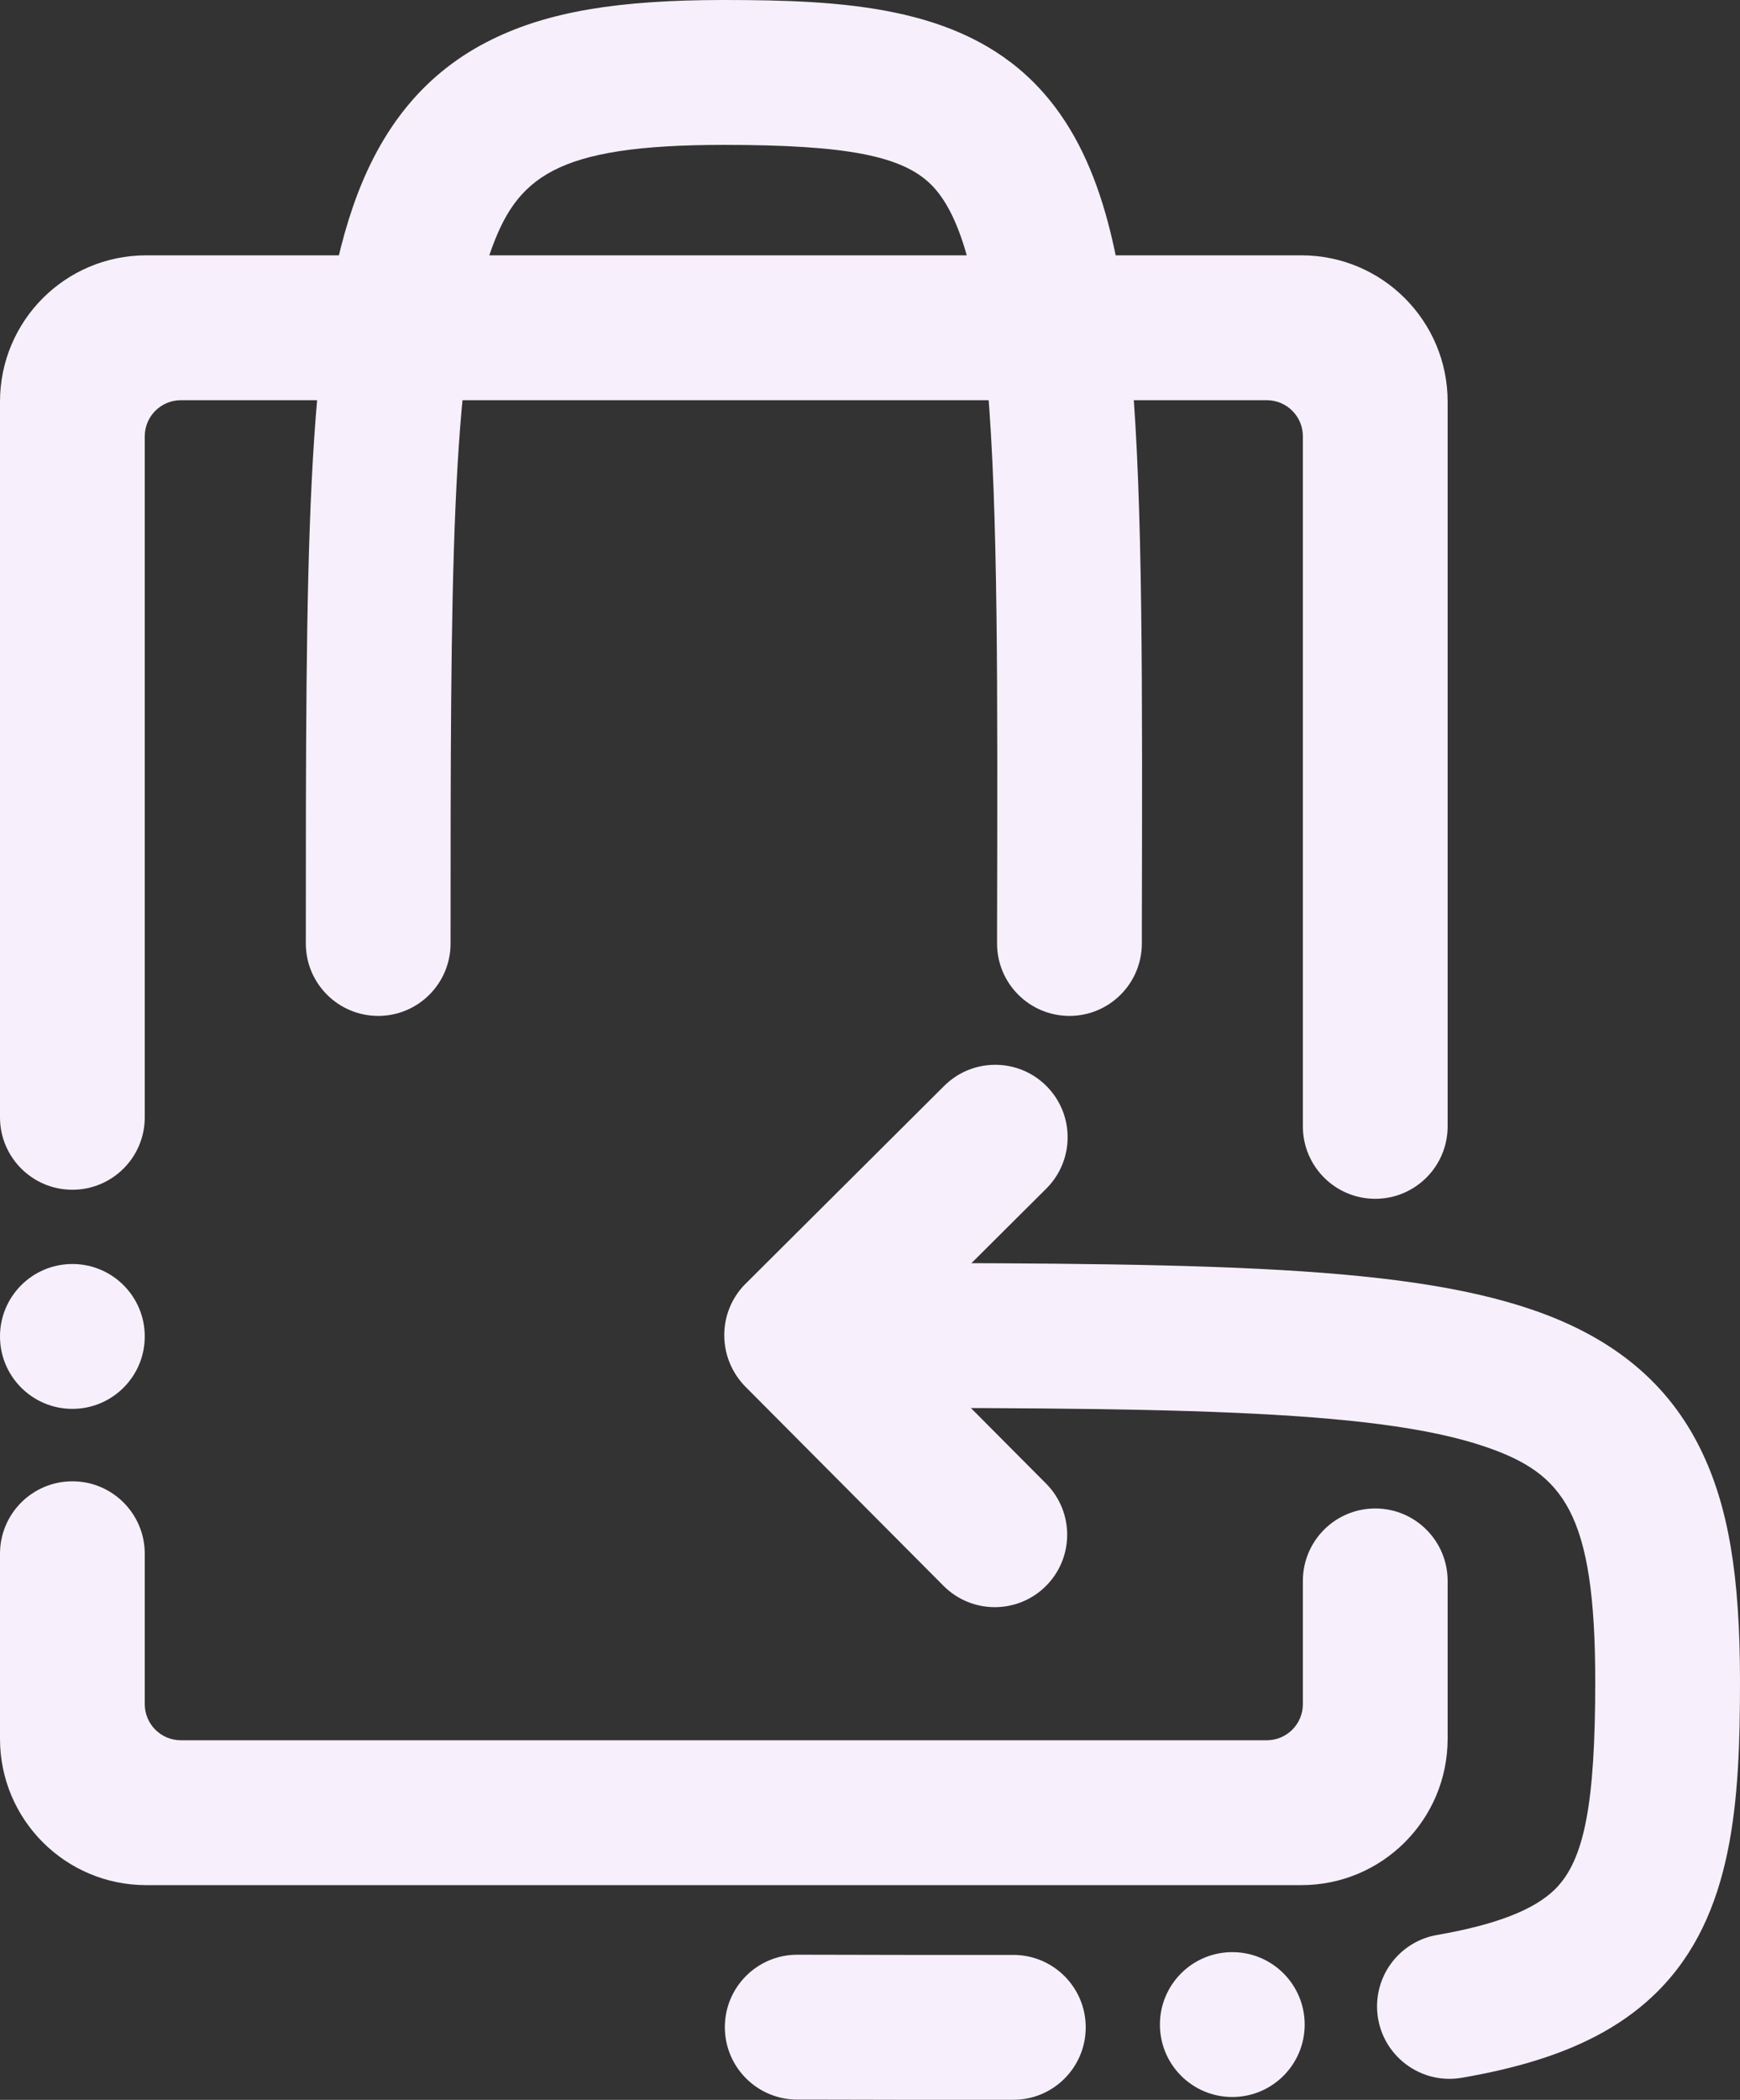 <?xml version="1.0" encoding="UTF-8"?>
<svg id="Calque_1" xmlns="http://www.w3.org/2000/svg" version="1.1" viewBox="0 0 961.57 1159.57">
  <rect x="0" y="0" width="961.57" height="1159.57" fill="#333333" stroke="none"/>
  <!-- Generator: Adobe Illustrator 29.0.1, SVG Export Plug-In . SVG Version: 2.1.0 Build 192)  -->
  <defs>
    <style>
      .st0 {
        fill: #f7effb;
      }
    </style>
  </defs>
  <path class="st0" d="M720,873v68.06c0,11.01-8.93,19.94-19.94,19.94H99.94c-11.01,0-19.94-8.93-19.94-19.94v-83.06c0-22.09-17.91-40-40-40h0c-22.09,0-40,17.91-40,40v102.21c0,44.62,36.17,80.79,80.79,80.79h638.42c44.62,0,80.79-36.17,80.79-80.79v-87.21c0-22.09-17.91-40-40-40h0c-22.09,0-40,17.91-40,40ZM719.21,141H80.79C36.17,141,0,177.17,0,221.79v395.21c0,22.09,17.91,40,40,40h0c22.09,0,40-17.91,40-40V240.94c0-11.01,8.93-19.94,19.94-19.94h600.12c11.01,0,19.94,8.93,19.94,19.94v381.06c0,22.09,17.91,40,40,40h0c22.09,0,40-17.91,40-40V221.79c0-44.62-36.17-80.79-80.79-80.79Z"/>
  <path class="st0" d="M209,561c-22.09,0-40-17.91-40-40,0-213.73,0-331.46,26.07-406.93,15.3-44.31,40.47-74.52,76.93-92.36C303.1,6.49,341.38,0,400,0c66.32,0,129.33,3.49,171.33,45.58,16.88,16.92,29.35,38.97,38.12,67.41,7.56,24.51,12.64,54.16,15.99,93.29,6.12,71.53,5.89,171.01,5.57,308.7v6.11c-.06,22.06-17.96,39.91-40.01,39.91h-.09c-22.09-.05-39.96-18-39.91-40.09v-6.11c.32-135.65.55-233.66-5.27-301.7-5.1-59.63-14.96-94.9-31.03-111.01-16.06-16.1-47.15-22.08-114.7-22.08-93.45,0-114.66,17.74-129.32,60.18-21.68,62.78-21.68,182.49-21.68,380.82,0,22.09-17.91,40-40,40Z"/>
  <g>
    <path class="st0" d="M600,1119.54h0c0,22.05-17.84,39.95-39.89,40-34.61.09-72.36,0-113.52-.1h-6.11c-22.06-.06-39.91-17.96-39.91-40.01v-.09c.05-22.09,18-39.96,40.09-39.91h6.12c41.09.1,78.72.19,113.12.11,22.13-.05,40.1,17.87,40.1,40Z"/>
    <path class="st0" d="M961.57,928.43c0,66.32-3.48,129.33-45.58,171.33-16.92,16.88-38.96,29.35-67.41,38.12-12.14,3.75-25.54,6.88-40.73,9.5-24.47,4.22-46.85-14.61-46.85-39.44h0c0-19.45,13.98-36.1,33.14-39.42,32.73-5.67,53.89-13.96,65.35-25.39,16.1-16.06,22.08-47.15,22.08-114.7,0-93.45-17.74-114.66-60.18-129.32-62.7-21.65-182.17-21.68-380.02-21.68-22.43,0-41.22-18.35-40.79-40.78s18.16-39.22,39.99-39.22c213.73,0,331.46,0,406.93,26.07,44.31,15.3,74.52,40.46,92.36,76.93,15.22,31.1,21.71,69.38,21.71,128Z"/>
  </g>
  <path class="st0" d="M440.25,777.25c-10.27,0-20.53-3.93-28.35-11.78-15.59-15.66-15.53-40.98.13-56.57l109.75-109.25c15.66-15.59,40.98-15.53,56.57.13,15.58,15.66,15.53,40.98-.13,56.57l-109.75,109.25c-7.8,7.77-18.01,11.65-28.22,11.65Z"/>
  <path class="st0" d="M549.75,887.5c-10.27,0-20.53-3.93-28.35-11.78l-109.25-109.75c-15.59-15.66-15.53-40.98.13-56.57,15.66-15.58,40.98-15.53,56.57.13l109.25,109.75c15.58,15.66,15.53,40.98-.13,56.57-7.8,7.77-18.01,11.65-28.22,11.65Z"/>
  <circle class="st0" cx="40" cy="738" r="40"/>
  <circle class="st0" cx="681" cy="1118" r="40"/>
</svg>